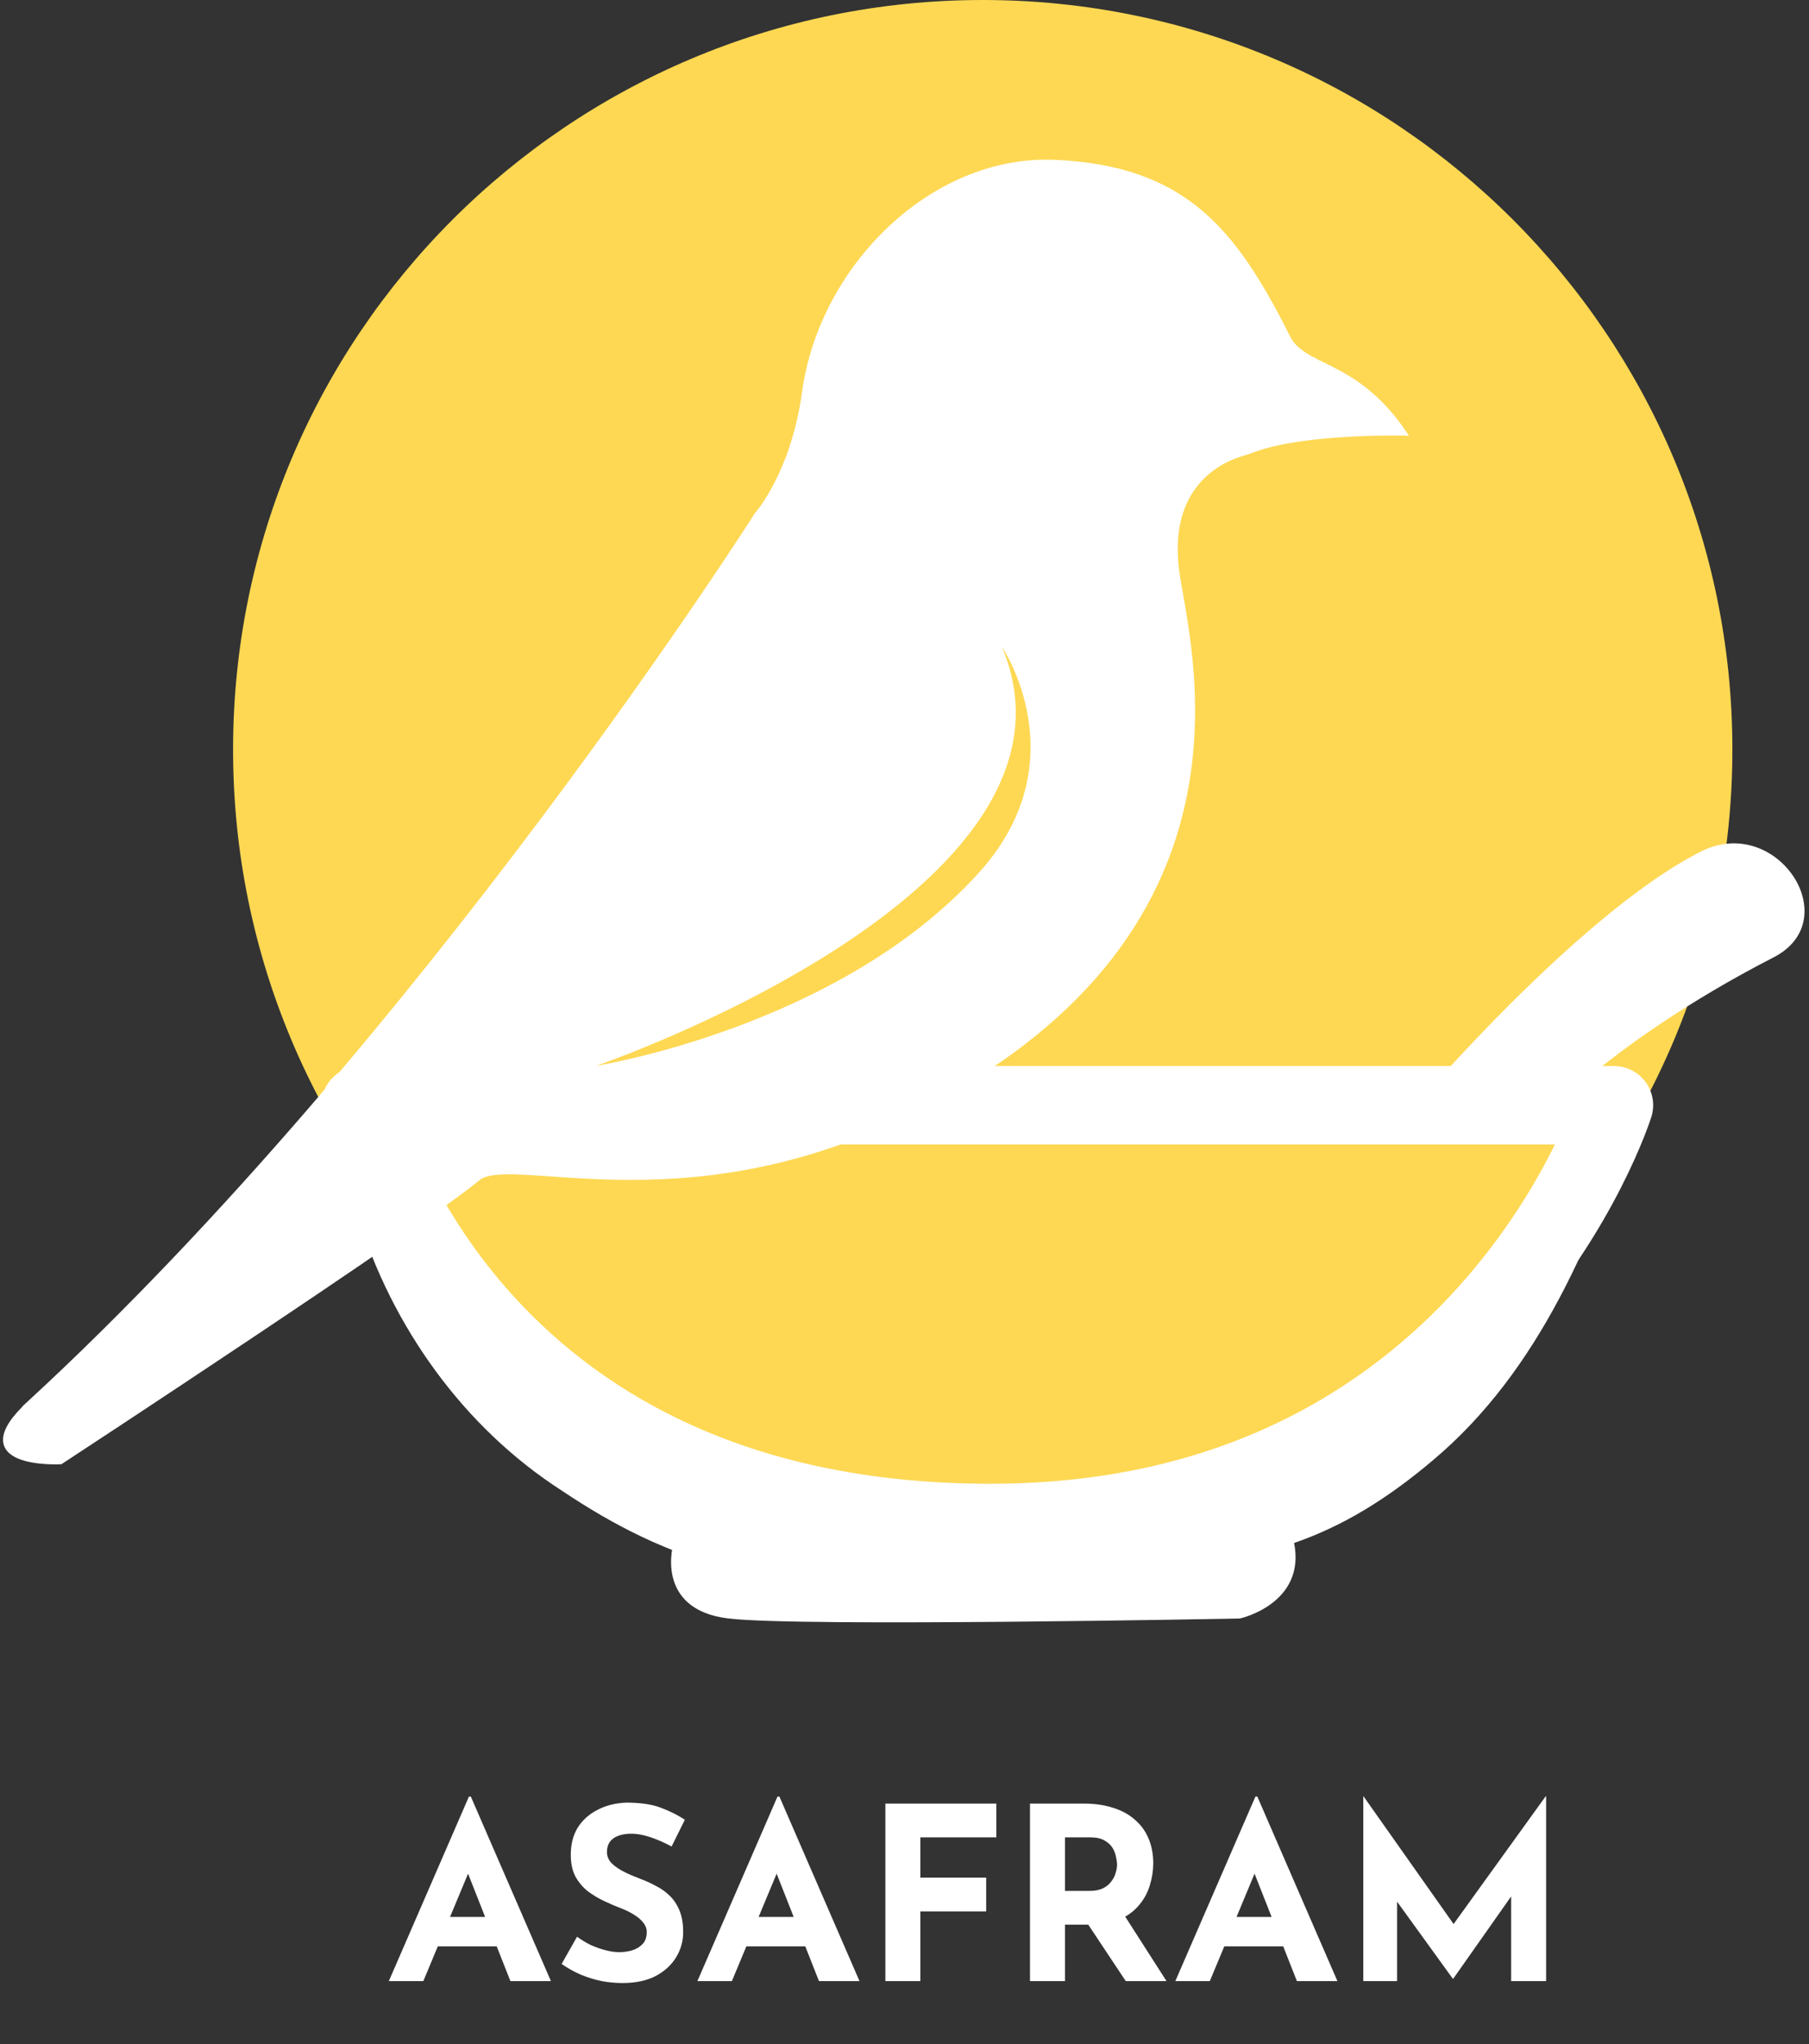 <svg width="300" height="339" viewBox="0 0 300 339" fill="none" xmlns="http://www.w3.org/2000/svg">
<rect x="0" y="0" width="300" height="339" fill="#333333" stroke="none"/>
<path d="M162.973 248.64C231.633 248.64 287.293 192.98 287.293 124.32C287.293 55.66 231.633 0 162.973 0C94.313 0 38.653 55.66 38.653 124.32C38.653 192.98 94.313 248.64 162.973 248.64Z" fill="#FED853"/>
<path d="M56.834 183.136C64.05 205.671 77.8 226.166 99.291 236.99C108.076 241.782 122.21 244.277 131.889 246.818C143.553 249.767 155.169 251.563 167.162 254.528C167.86 254.669 167.977 255.744 167.295 256.01C161.373 258.701 155.122 260.23 148.769 261.14C127.481 264.05 110.892 259.124 93.221 247.257C76.867 236.747 65.015 220.071 59.329 201.678C57.501 195.709 56.23 189.615 55.376 183.466C55.266 182.587 56.513 182.211 56.827 183.136H56.834Z" fill="white"/>
<path d="M271.552 183.638C264.477 204.957 255.394 227.287 237.597 242.214C222.255 255.195 208.858 259.532 189.022 259.775C183.383 259.815 177.743 259.571 171.86 258.489C171.115 258.371 170.857 257.313 171.492 256.881C176.316 253.336 181.414 250.763 186.489 248.41C196.254 244.041 206.207 240.48 216.177 237.508C231.26 233.523 242.641 222.37 251.982 210.212C258.563 201.725 264.32 192.384 270.046 182.956C270.281 182.564 270.799 182.43 271.191 182.673C271.528 182.877 271.662 183.277 271.552 183.638Z" fill="white"/>
<path d="M59.784 183.301C59.784 183.301 76.459 252.622 164.346 252.583C245.84 252.544 267.654 183.301 267.654 183.301H59.784Z" stroke="white" stroke-width="13" stroke-linecap="round" stroke-linejoin="round"/>
<path d="M112.21 255.924C112.21 255.924 108.892 266.505 120.869 267.933C132.846 269.36 205.548 267.933 205.548 267.933C205.548 267.933 216.098 265.587 214.105 255.924" fill="white"/>
<path d="M112.21 255.924C112.21 255.924 108.892 266.505 120.869 267.933C132.846 269.36 205.548 267.933 205.548 267.933C205.548 267.933 216.098 265.587 214.105 255.924" stroke="white" stroke-miterlimit="10" stroke-linecap="round"/>
<path d="M5.008 232.737C70.228 172.609 125.634 85.349 125.634 85.349C125.634 85.349 131.643 78.674 133.509 65.058C136.357 44.288 154.812 26.139 174.9 27.009C196.524 27.942 204.689 38.5 213.482 55.983C216.196 61.38 224.565 59.858 232.707 71.741C232.707 71.741 216.47 71.38 208.007 74.455C207.239 74.737 206.462 74.988 205.678 75.231C202.399 76.243 193.183 80.384 195.058 94.699C196.65 106.896 211.349 155.471 149.134 185.213C112.551 202.705 84.519 190.884 79.177 195.363C70.055 203.003 10.021 242.354 10.021 242.354C10.021 242.354 -6.341 243.209 5.016 232.737H5.008Z" fill="white" stroke="white" stroke-miterlimit="10" stroke-linecap="round"/>
<path d="M98.864 176.766C98.864 176.766 139.164 170.413 162.35 144.725C179.041 126.238 166.154 107.28 166.154 107.28C183.308 147.863 98.864 176.774 98.864 176.774V176.766Z" fill="#FED853"/>
<path d="M252.813 188.681C252.813 188.681 265.268 173.622 294.148 158.766C306.259 152.538 294.642 134.906 282.116 141.212C261.143 151.77 232.521 185.897 232.521 185.897L252.821 188.689L252.813 188.681Z" fill="white"/>
<path d="M64.484 328.567L77.764 297.967H78.084L91.364 328.567H84.644L76.164 307.047L80.364 304.167L70.204 328.567H64.484ZM73.564 317.927H82.404L84.444 322.807H71.764L73.564 317.927ZM111.375 306.247C110.255 305.634 109.109 305.127 107.935 304.727C106.789 304.327 105.709 304.127 104.695 304.127C103.442 304.127 102.455 304.38 101.735 304.887C101.015 305.394 100.655 306.154 100.655 307.167C100.655 307.86 100.922 308.487 101.455 309.047C102.015 309.58 102.722 310.06 103.575 310.487C104.455 310.914 105.362 311.3 106.295 311.647C107.149 311.967 107.989 312.354 108.815 312.807C109.669 313.234 110.429 313.78 111.095 314.447C111.762 315.087 112.295 315.9 112.695 316.887C113.095 317.847 113.295 319.034 113.295 320.447C113.295 321.94 112.909 323.327 112.135 324.607C111.362 325.887 110.229 326.927 108.735 327.727C107.242 328.5 105.402 328.887 103.215 328.887C102.095 328.887 100.949 328.78 99.775 328.567C98.629 328.327 97.496 327.98 96.376 327.527C95.255 327.047 94.175 326.447 93.135 325.727L95.695 321.207C96.389 321.714 97.135 322.167 97.936 322.567C98.762 322.94 99.589 323.234 100.415 323.447C101.242 323.66 102.002 323.767 102.695 323.767C103.389 323.767 104.082 323.674 104.775 323.487C105.495 323.274 106.082 322.927 106.535 322.447C107.015 321.967 107.255 321.3 107.255 320.447C107.255 319.86 107.055 319.327 106.655 318.847C106.282 318.367 105.762 317.927 105.095 317.527C104.455 317.127 103.749 316.78 102.975 316.487C102.069 316.14 101.135 315.74 100.175 315.287C99.216 314.834 98.309 314.287 97.456 313.647C96.629 312.98 95.949 312.167 95.415 311.207C94.909 310.22 94.656 309.02 94.656 307.607C94.656 305.9 95.029 304.42 95.775 303.167C96.549 301.914 97.629 300.927 99.016 300.207C100.402 299.46 102.002 299.047 103.815 298.967C106.189 298.967 108.109 299.247 109.575 299.807C111.069 300.367 112.402 301.034 113.575 301.807L111.375 306.247ZM115.656 328.567L128.936 297.967H129.256L142.536 328.567H135.816L127.336 307.047L131.536 304.167L121.376 328.567H115.656ZM124.736 317.927H133.576L135.616 322.807H122.936L124.736 317.927ZM146.827 299.127H165.227V304.727H152.627V311.407H163.547V317.007H152.627V328.567H146.827V299.127ZM179.732 299.127C181.572 299.127 183.212 299.367 184.652 299.847C186.092 300.3 187.292 300.967 188.252 301.847C189.238 302.7 189.985 303.74 190.492 304.967C190.998 306.167 191.252 307.527 191.252 309.047C191.252 310.247 191.065 311.447 190.692 312.647C190.345 313.847 189.758 314.94 188.932 315.927C188.132 316.914 187.065 317.714 185.732 318.327C184.398 318.914 182.745 319.207 180.772 319.207H176.612V328.567H170.812V299.127H179.732ZM180.732 313.607C181.612 313.607 182.345 313.46 182.932 313.167C183.518 312.874 183.972 312.5 184.292 312.047C184.638 311.594 184.878 311.127 185.012 310.647C185.172 310.14 185.252 309.674 185.252 309.247C185.252 308.927 185.198 308.527 185.092 308.047C185.012 307.54 184.825 307.034 184.532 306.527C184.238 306.02 183.785 305.594 183.172 305.247C182.585 304.9 181.785 304.727 180.772 304.727H176.612V313.607H180.732ZM186.172 317.207L193.452 328.567H186.692L179.252 317.367L186.172 317.207ZM194.914 328.567L208.194 297.967H208.514L221.794 328.567H215.074L206.594 307.047L210.794 304.167L200.634 328.567H194.914ZM203.994 317.927H212.834L214.874 322.807H202.194L203.994 317.927ZM226.085 328.567V297.927H226.125L242.485 321.127L240.005 320.567L256.325 297.927H256.405V328.567H250.605V311.007L250.965 314.007L241.005 328.167H240.925L230.685 314.007L231.685 311.247V328.567H226.085Z" fill="white"/>
</svg>
